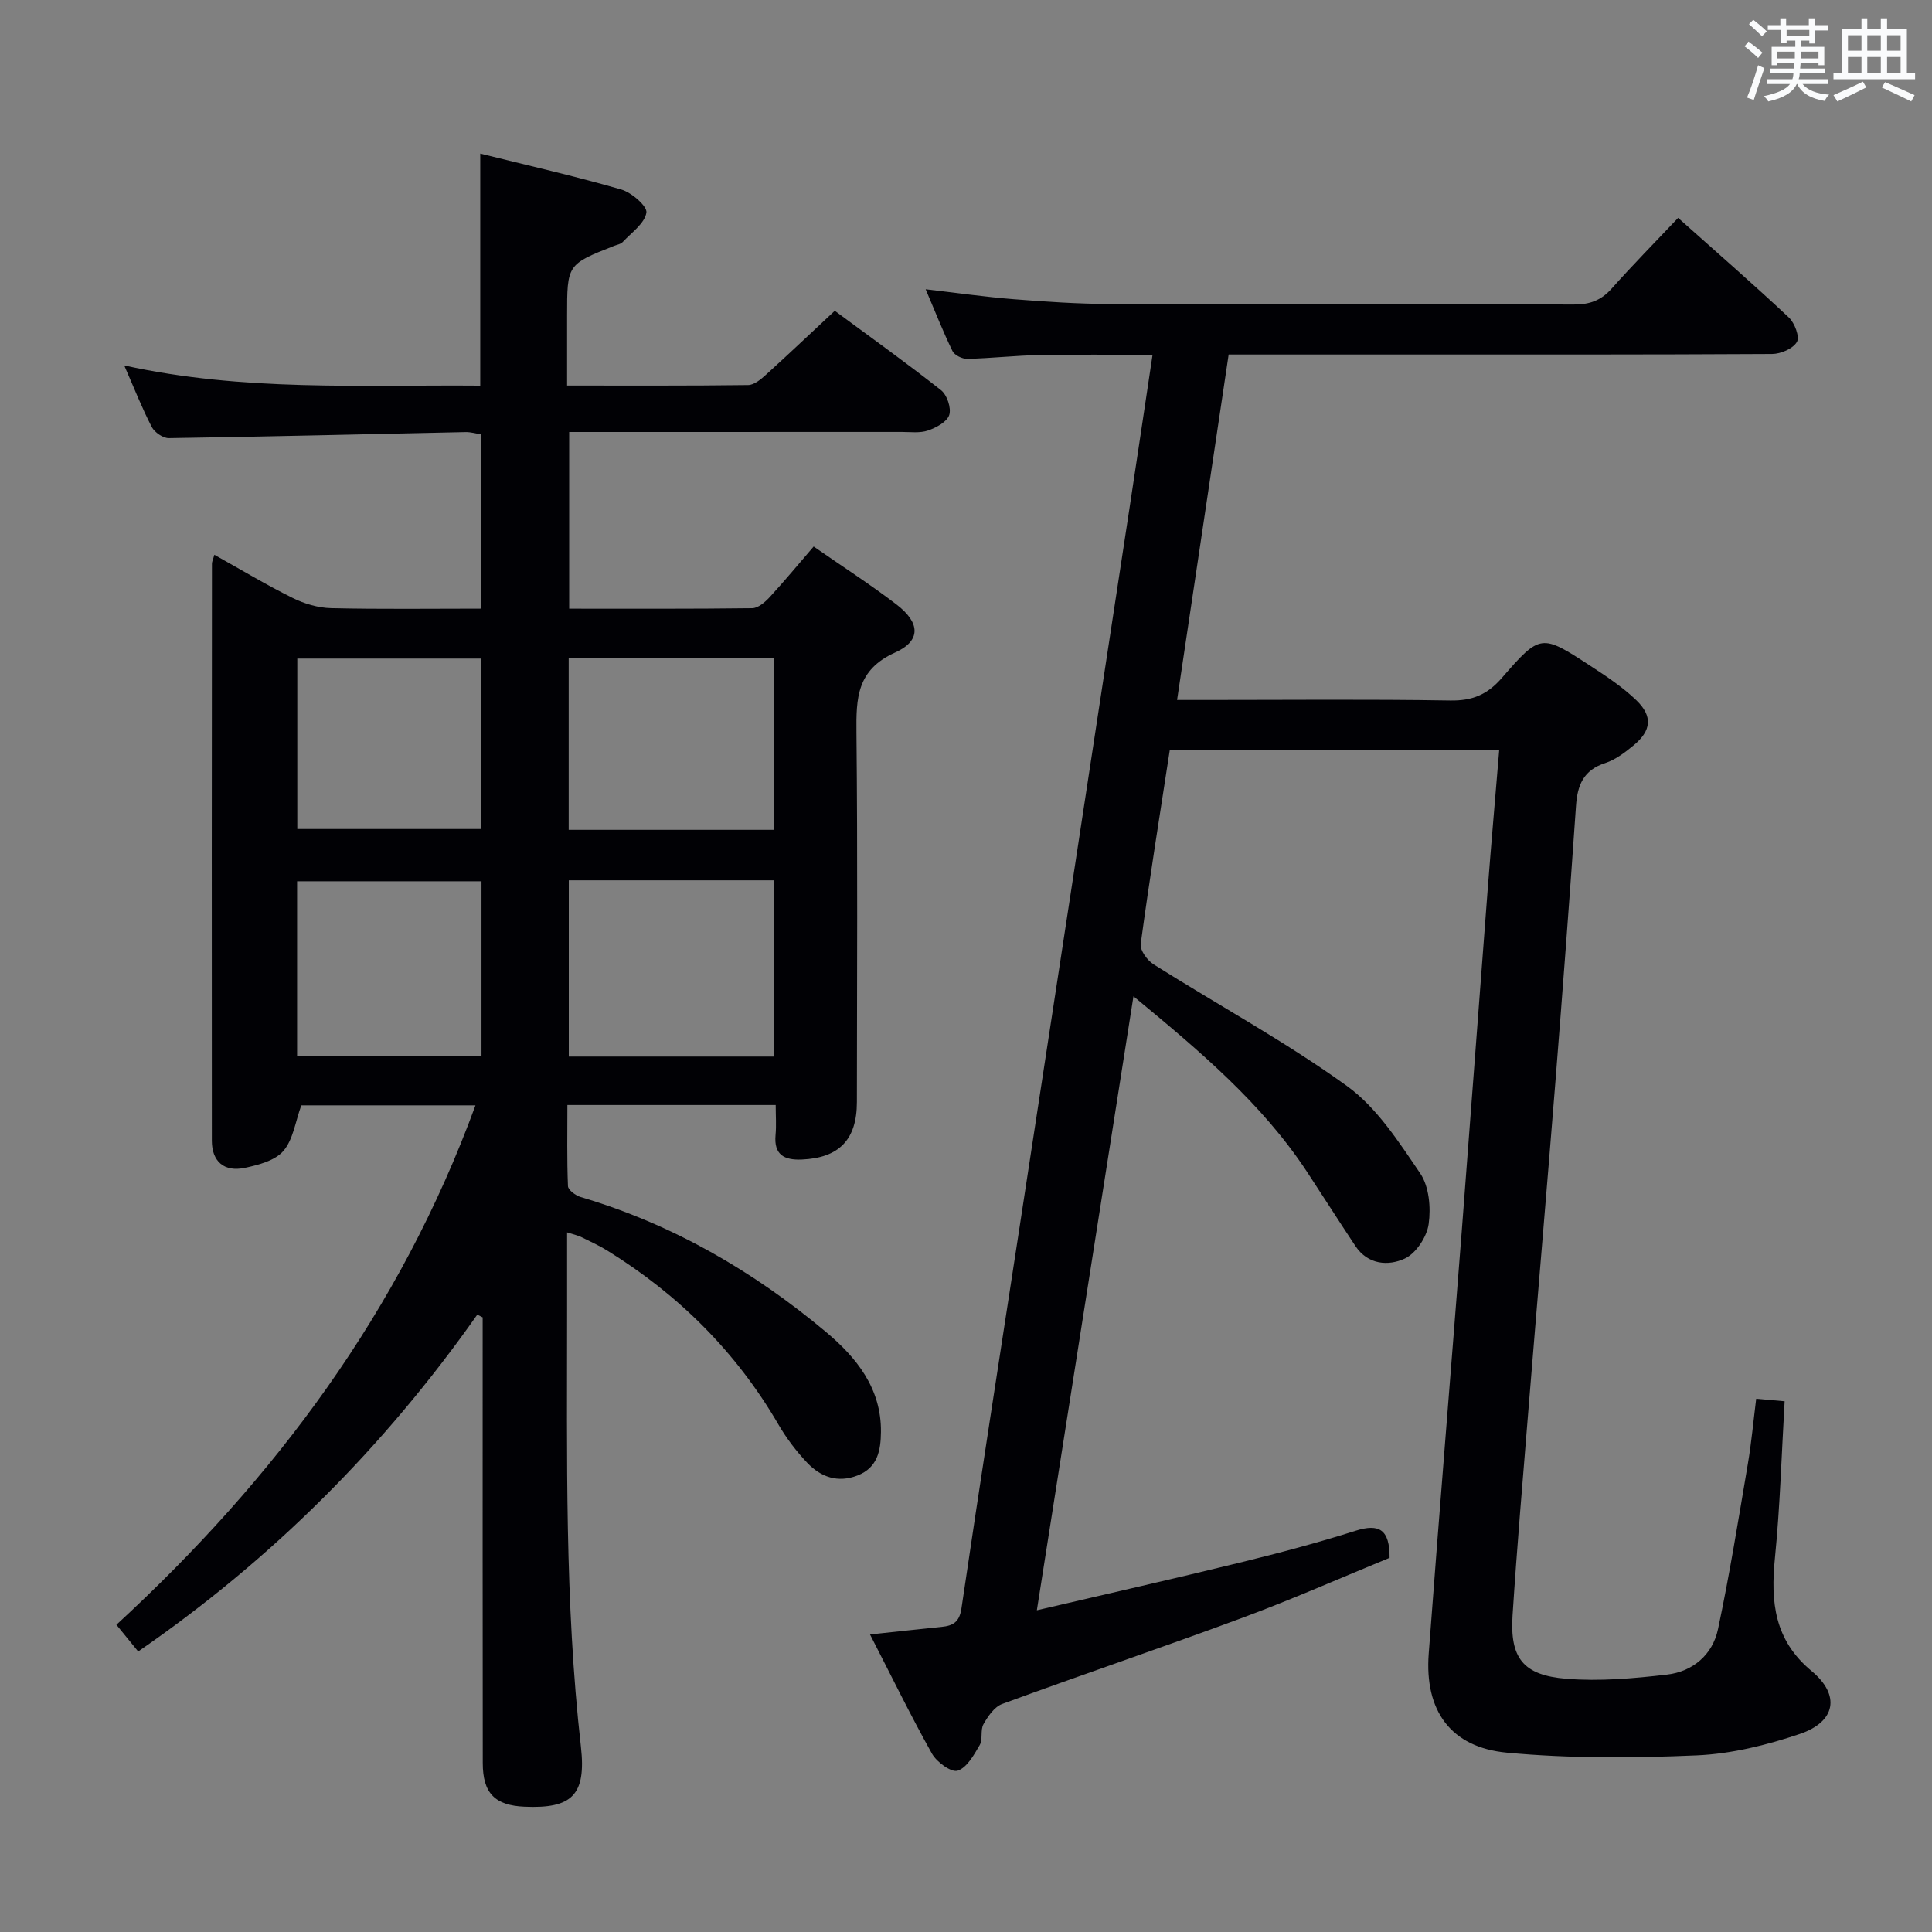 <svg enable-background="new 0 0 400 400" viewBox="0 0 400 400" xmlns="http://www.w3.org/2000/svg"><rect x="0" y="0" width="400" height="400" fill="#808080" stroke="none"/><path d="m117.41 255.15v16.22c.01 30.12-.53 60.24 2.86 90.27 1.14 10.08-1.92 12.84-11.66 12.42-6.14-.26-8.66-2.79-8.66-9.05-.04-29-.02-57.99-.02-86.99 0-1.76 0-3.51 0-5.27-.37-.19-.74-.38-1.11-.57-19.24 27.34-42.44 50.61-70.21 69.74-1.52-1.87-2.95-3.61-4.51-5.53 32.85-30.26 58.77-64.95 74.34-107.54-12.55 0-24.57 0-36.06 0-1.23 3.38-1.68 7.08-3.7 9.43-1.72 2.01-5.15 2.91-7.99 3.51-4.27.91-6.82-1.31-6.83-5.59-.04-39.83-.01-79.66.02-119.48 0-.44.23-.88.5-1.86 5.53 3.09 10.76 6.24 16.21 8.94 2.42 1.2 5.28 2.05 7.96 2.11 10.28.24 20.57.1 31.12.1 0-12.26 0-24.02 0-36.07-1.1-.17-2.21-.51-3.32-.48-20.46.43-40.92.94-61.39 1.25-1.2.02-2.96-1.19-3.54-2.31-1.98-3.81-3.56-7.84-5.7-12.74 24.71 5.44 49.07 3.98 73.71 4.18 0-16 0-31.68 0-48.04 9.75 2.43 19.56 4.65 29.2 7.44 2.15.62 5.43 3.49 5.2 4.8-.39 2.25-3.1 4.13-4.92 6.08-.41.44-1.19.55-1.81.8-9.69 3.83-9.69 3.83-9.69 14.53v14.37c12.92 0 25.21.06 37.49-.1 1.25-.02 2.65-1.19 3.69-2.14 4.68-4.24 9.26-8.59 14.24-13.23 7.42 5.48 14.85 10.79 22.01 16.44 1.24.98 2.15 3.7 1.69 5.13-.46 1.42-2.69 2.62-4.39 3.21-1.66.57-3.62.3-5.45.3-21 .01-41.99.01-62.99.01-1.81 0-3.62 0-5.86 0v36.58c12.69 0 25.3.06 37.91-.1 1.21-.02 2.62-1.23 3.56-2.24 3.04-3.3 5.9-6.76 9.15-10.53 5.81 4.04 11.65 7.79 17.15 12 4.91 3.76 5.15 7.5-.29 9.95-7.95 3.58-8.07 9.46-8 16.57.26 25.49.11 50.99.09 76.49 0 7.81-3.69 11.58-11.42 11.91-3.62.15-5.8-.97-5.42-5.1.18-1.94.03-3.92.03-6.19-14.49 0-28.4 0-43.13 0 0 5.62-.11 11.21.12 16.79.03.81 1.59 1.96 2.65 2.27 18.97 5.61 35.71 15.32 50.77 27.93 6.34 5.31 11.48 11.69 11.38 20.71-.04 3.8-.67 7.37-4.84 9-4.1 1.6-7.63.32-10.43-2.63-2.26-2.39-4.31-5.09-5.96-7.93-8.73-15-20.63-26.83-35.33-35.94-1.69-1.05-3.51-1.9-5.31-2.78-.72-.38-1.52-.54-3.11-1.05zm42.83-72.89c-14.28 0-28.21 0-42.48 0v36.49h42.48c0-12.23 0-24.27 0-36.49zm0-10.45c0-11.92 0-23.64 0-35.54-14.29 0-28.23 0-42.5 0v35.54zm-60.55 10.65c-13.09 0-25.63 0-38.18 0v36.18h38.18c0-12.18 0-24.06 0-36.18zm-38.14-46.11v35.29h38.1c0-11.93 0-23.5 0-35.29-12.83 0-25.38 0-38.1 0z" fill="#010105"/><path d="m234.67 206.27c-6.74 42.87-13.28 84.44-20 127.12 14.67-3.43 28.36-6.52 41.99-9.86 8.05-1.97 16.09-4.09 23.99-6.6 4.94-1.57 7.08-.23 7.05 5.6-9.98 4.09-20.12 8.58-30.51 12.43-16.5 6.13-33.18 11.76-49.7 17.83-1.61.59-2.95 2.55-3.87 4.18-.69 1.21-.1 3.15-.79 4.34-1.19 2.04-2.65 4.68-4.56 5.29-1.31.42-4.32-1.77-5.3-3.5-4.45-7.94-8.44-16.14-12.84-24.7 5.38-.57 10.09-1.1 14.8-1.57 2.39-.24 3.71-.98 4.13-3.84 3.83-25.95 7.88-51.87 11.86-77.8 3.85-25.1 7.7-50.19 11.53-75.29 3.81-24.94 7.62-49.88 11.42-74.82 1.57-10.32 3.11-20.65 4.75-31.61-8.03 0-15.74-.11-23.44.04-4.98.1-9.95.67-14.93.79-1.04.02-2.63-.76-3.05-1.62-1.95-4-3.58-8.16-5.55-12.79 6.49.75 12.36 1.6 18.26 2.06 6.63.52 13.28.97 19.93.99 31.99.1 63.99 0 95.99.11 3.26.01 5.63-.82 7.81-3.26 4.41-4.95 9.06-9.67 13.8-14.68 8.16 7.28 15.67 13.82 22.93 20.63 1.2 1.13 2.28 4.01 1.66 5.06-.81 1.39-3.34 2.48-5.14 2.49-26.16.15-52.32.11-78.49.11-11.14 0-22.29 0-34.02 0-3.56 23.83-7.07 47.36-10.68 71.52h6.04c16.83 0 33.66-.17 50.49.11 4.57.08 7.68-1.19 10.69-4.65 8.01-9.22 8.2-9.14 18.34-2.53 3.33 2.17 6.71 4.41 9.55 7.15 3.42 3.32 3.08 6.29-.59 9.32-1.78 1.47-3.75 2.97-5.89 3.67-4.53 1.47-5.75 4.59-6.04 8.92-1.31 19.07-2.76 38.14-4.27 57.19-1.81 22.69-3.76 45.37-5.6 68.06-1.14 14.08-2.35 28.17-3.26 42.27-.57 8.83 2.15 12.41 11.12 13.14 6.89.56 13.94-.06 20.84-.86 5.35-.62 9.45-4.1 10.57-9.39 2.41-11.33 4.24-22.79 6.18-34.22.75-4.39 1.14-8.83 1.73-13.5 2.07.18 3.67.33 5.89.52-.64 10.97-.94 21.75-2.01 32.45-.91 9.08-.15 16.98 7.58 23.39 6.03 5 5.02 10.52-2.44 13.04-6.84 2.31-14.15 4.12-21.32 4.43-13.08.57-26.29.66-39.3-.56-11.69-1.09-17.08-8.73-16.2-20.49 2.18-29.17 4.58-58.32 6.84-87.49 1.82-23.54 3.55-47.09 5.36-70.63.74-9.58 1.58-19.16 2.4-29.04-22.81 0-45.23 0-68.2 0-2.06 13.4-4.21 26.79-6.03 40.22-.18 1.29 1.36 3.4 2.67 4.22 13.33 8.4 27.25 15.97 40 25.16 6.22 4.48 10.76 11.59 15.19 18.1 1.85 2.71 2.24 7.09 1.76 10.5-.37 2.65-2.61 6.07-4.94 7.15-3.39 1.58-7.63 1.31-10.23-2.6-3.4-5.12-6.7-10.31-10.08-15.45-9.35-14.16-22.15-24.92-35.87-36.25z" fill="#010105"/><g fill="#fafbfc"><path d="m361.2 9.6.8-1c.9.7 1.9 1.4 2.9 2.3l-.9 1.1c-1-1-2-1.8-2.8-2.4zm.5 10.6c.9-2.1 1.6-4.3 2.3-6.7.4.2.8.4 1.3.6-.7 2.1-1.5 4.3-2.2 6.6zm.4-15.2.9-.9c1 .8 2 1.6 2.8 2.4l-1 1c-.9-.9-1.8-1.7-2.7-2.5zm12.5-1.2h1.2v1.4h2.7v1.1h-2.7v2.7h-1.2v-.6h-1.8v1.3h4.9v3.8h-1.2v-.5h-3.7c0 .4-.1.9-.1 1.2h5.1v1h-5.2c0 .5-.1.9-.2 1.2h6v1h-5.2c1.1 1.3 2.9 2 5.5 2.2-.4.4-.7.8-.9 1.3-2.9-.5-4.8-1.6-5.7-3.5h-.1c-.8 1.7-2.7 2.9-5.9 3.6-.2-.4-.6-.8-.9-1.1 2.8-.6 4.6-1.4 5.4-2.5h-4.8v-1h5.3c.1-.3.2-.7.2-1.2h-4.9v-1h5c0-.4 0-.8.1-1.2h-3.5v.5h-1.2v-3.8h4.9v-1.3h-1.8v.5h-1.2v-2.7h-2.7v-1h2.6v-1.4h1.2v1.4h4.7v-1.4zm-6.6 8.3h3.6c0-.4 0-.9 0-1.4h-3.6zm1.9-4.6h4.7v-1.3h-4.7zm6.6 3.2h-3.7v1.4h3.7z"/><path d="m385.3 3.8h1.3v2.2h2.8v-2.2h1.3v2.2h4.1v9.1h1.7v1.3h-16.9v-1.3h1.7v-9.1h4.1v-2.2zm.4 13.1.7 1.2c-1.8.9-3.8 1.9-6 2.9-.2-.4-.5-.8-.8-1.3 2.3-1 4.3-1.9 6.1-2.8zm-3.1-6.4h2.8v-3.2h-2.8zm0 4.6h2.8v-3.3h-2.8zm4-4.6h2.8v-3.2h-2.8zm0 4.6h2.8v-3.3h-2.8zm3.7 1.9c2.1.9 4.1 1.8 6.1 2.7l-.7 1.3c-2.2-1.1-4.2-2-6.1-2.9zm3.2-9.7h-2.8v3.2h2.8zm-2.8 7.8h2.8v-3.3h-2.8z"/></g></svg>